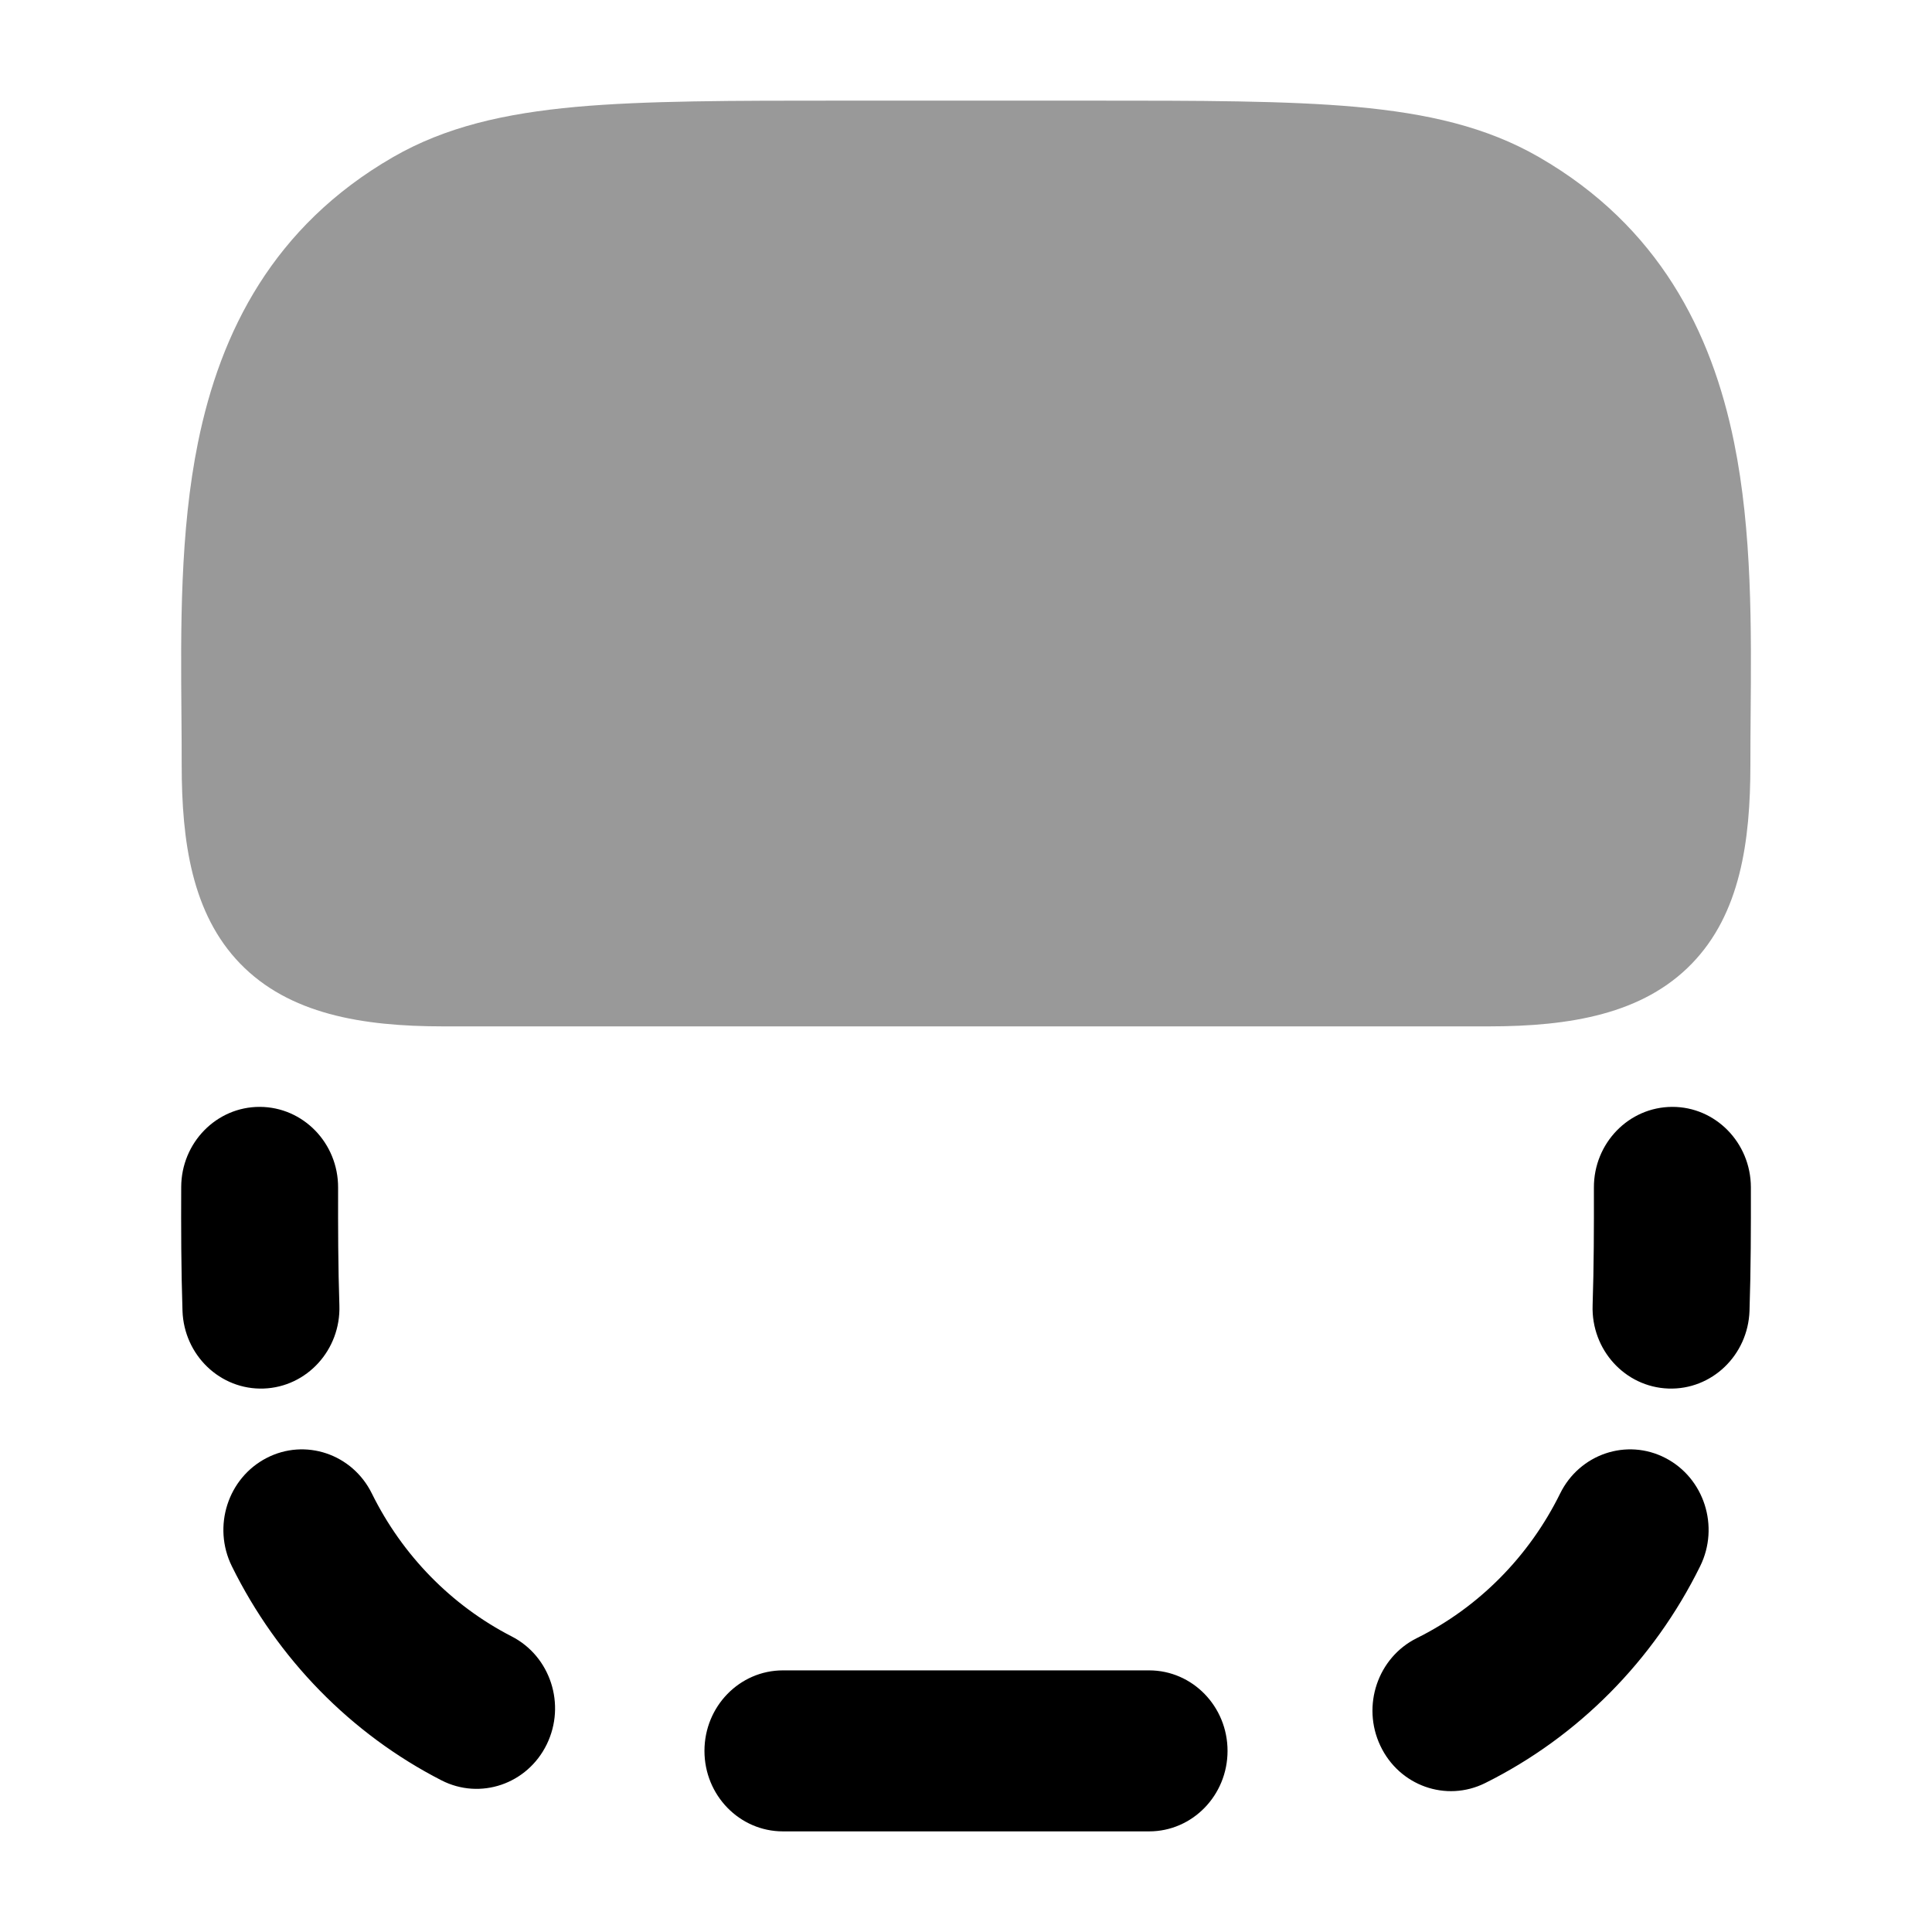 <svg width="24" height="24" viewBox="0 0 24 24" xmlns="http://www.w3.org/2000/svg">
<path fill-rule="evenodd" clip-rule="evenodd" d="M4.2 14.753C4.199 15.252 4.2 15.736 4.216 16.216C4.234 16.768 3.813 17.23 3.275 17.249C2.737 17.268 2.286 16.836 2.267 16.284C2.25 15.765 2.249 15.248 2.251 14.747C2.252 14.195 2.69 13.748 3.228 13.75C3.767 13.752 4.202 14.201 4.2 14.753ZM3.311 18.112C3.791 17.863 4.378 18.061 4.62 18.554C4.998 19.32 5.607 19.943 6.356 20.328C6.838 20.575 7.033 21.175 6.792 21.669C6.551 22.163 5.966 22.363 5.484 22.116C4.36 21.54 3.447 20.606 2.88 19.456C2.637 18.963 2.83 18.361 3.311 18.112ZM8.751 21.75C8.751 21.198 9.187 20.75 9.726 20.75L14.275 20.75C14.813 20.75 15.249 21.198 15.249 21.75C15.249 22.302 14.813 22.75 14.275 22.75L9.726 22.75C9.187 22.75 8.751 22.302 8.751 21.75ZM17.147 21.686C16.912 21.189 17.115 20.591 17.599 20.35C18.369 19.968 18.995 19.335 19.38 18.554C19.622 18.061 20.209 17.863 20.689 18.112C21.17 18.361 21.363 18.963 21.12 19.456C20.542 20.628 19.603 21.576 18.449 22.15C17.964 22.391 17.381 22.183 17.147 21.686ZM20.725 17.249C20.187 17.23 19.766 16.768 19.784 16.216C19.8 15.736 19.801 15.252 19.8 14.753C19.798 14.201 20.233 13.752 20.772 13.75C21.31 13.748 21.748 14.195 21.75 14.747C21.751 15.248 21.75 15.765 21.733 16.284C21.714 16.836 21.263 17.268 20.725 17.249Z" fill="currentColor"/>
<path opacity="0.4" d="M2.46 5.494C2.739 4.122 3.394 2.812 4.88 1.953C5.535 1.575 6.269 1.409 7.152 1.328C8.016 1.25 9.095 1.25 10.464 1.25L13.537 1.25C14.906 1.25 15.985 1.25 16.849 1.328C17.732 1.409 18.465 1.575 19.12 1.953C20.607 2.812 21.262 4.122 21.541 5.494C21.767 6.603 21.756 7.817 21.747 8.894L21.747 8.894L21.747 8.894C21.745 9.102 21.744 9.304 21.744 9.5C21.744 10.453 21.618 11.35 21.017 11.97C20.411 12.596 19.509 12.75 18.495 12.75L5.505 12.75C4.492 12.75 3.59 12.596 2.983 11.97C2.383 11.35 2.257 10.453 2.257 9.5C2.257 9.304 2.256 9.102 2.254 8.894C2.245 7.817 2.234 6.603 2.46 5.494Z" fill="currentColor"/>
</svg>
